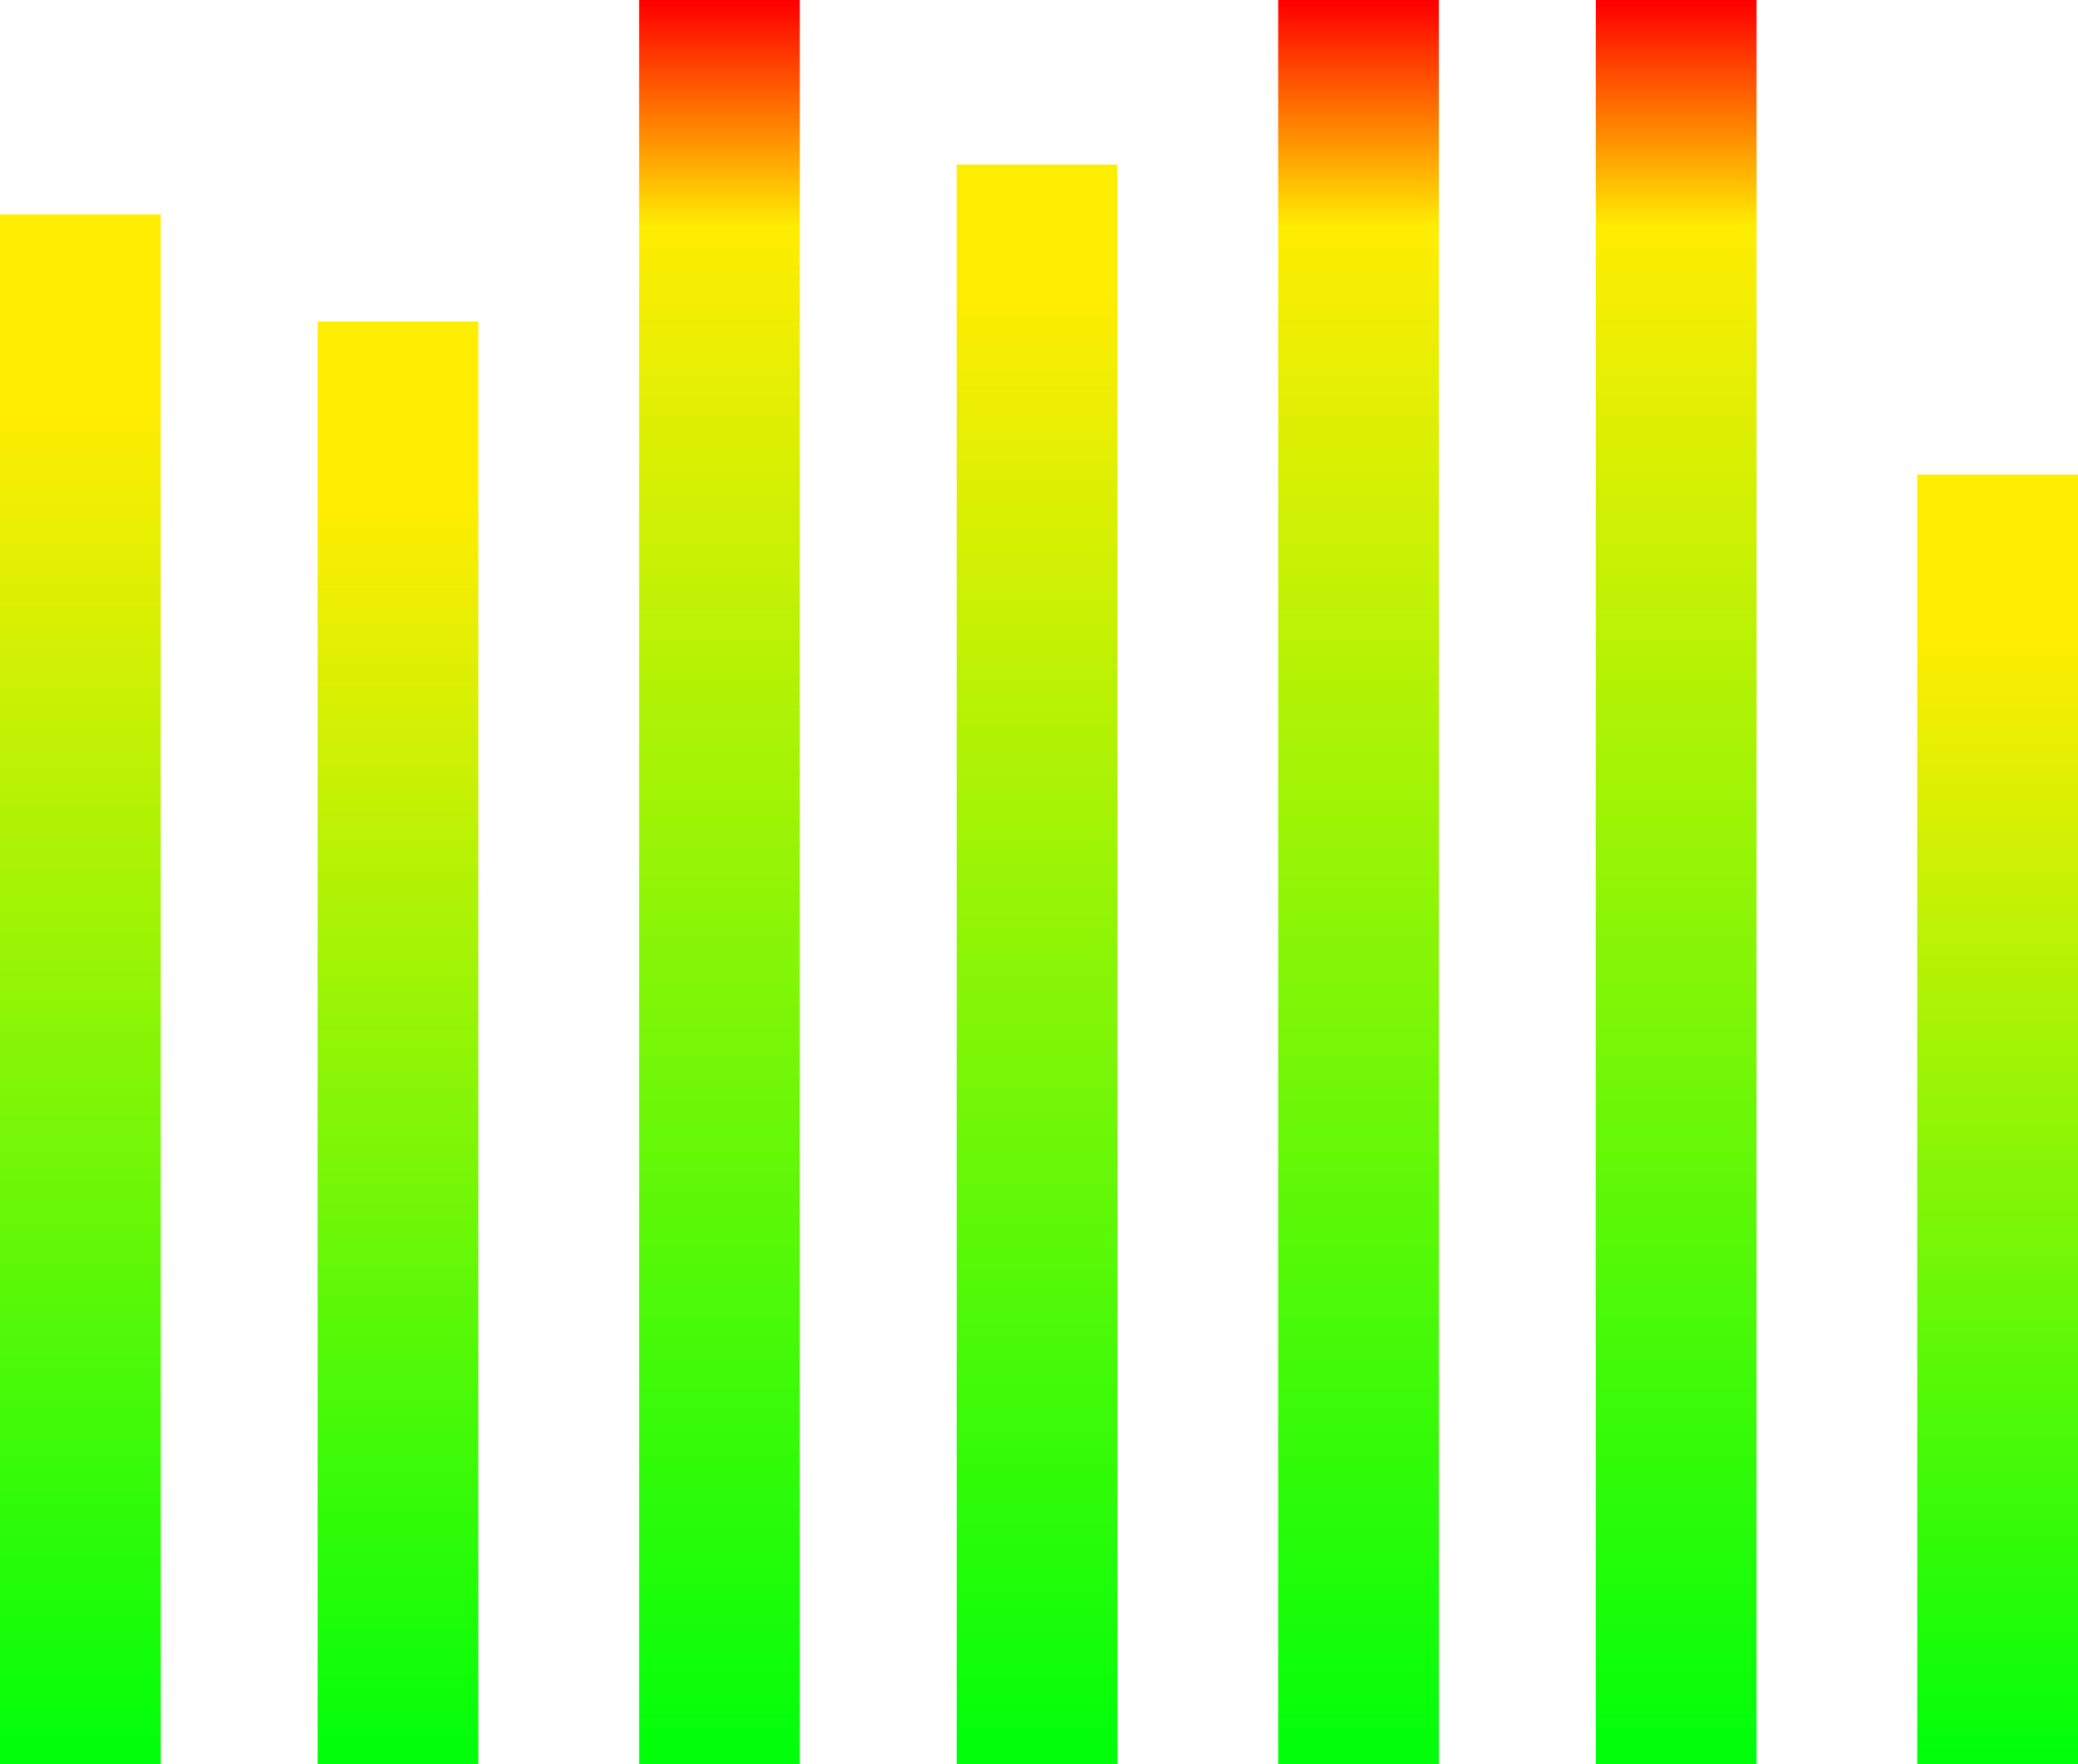<?xml version="1.0" encoding="utf-8"?>
<!-- Generator: Adobe Illustrator 21.1.0, SVG Export Plug-In . SVG Version: 6.00 Build 0)  -->
<svg version="1.1" id="Layer_1" xmlns="http://www.w3.org/2000/svg" xmlns:xlink="http://www.w3.org/1999/xlink" x="0px" y="0px"
	 viewBox="0 0 54.3 46.1" style="enable-background:new 0 0 54.3 46.1;" xml:space="preserve">
<style type="text/css">
	.st0{fill:url(#Rectangle_49_1_);}
	.st1{fill:url(#Rectangle_49_3_);}
	.st2{fill:url(#Rectangle_49_5_);}
	.st3{fill:url(#Rectangle_49_7_);}
	.st4{fill:url(#Rectangle_49_9_);}
	.st5{fill:url(#Rectangle_49_11_);}
	.st6{fill:url(#Rectangle_49_13_);}
</style>
<g>
	
		<linearGradient id="Rectangle_49_1_" gradientUnits="userSpaceOnUse" x1="-616.796" y1="-610.64" x2="-617.675" y2="-610.64" gradientTransform="matrix(2.822811e-15 -46.1 -0.986 -6.037509e-17 -600.004 -28428.697)">
		<stop  offset="0.128" style="stop-color:#FFED02"/>
		<stop  offset="0.521" style="stop-color:#8CF506"/>
		<stop  offset="1" style="stop-color:#00FF0A"/>
	</linearGradient>
	<rect id="Rectangle_49" y="5.6" class="st0" width="4.2" height="40.5"/>
	
		<linearGradient id="Rectangle_49_3_" gradientUnits="userSpaceOnUse" x1="-616.857" y1="-619.105" x2="-617.675" y2="-619.105" gradientTransform="matrix(2.822811e-15 -46.1 -0.986 -6.037509e-17 -600.004 -28428.697)">
		<stop  offset="0.128" style="stop-color:#FFED02"/>
		<stop  offset="1" style="stop-color:#00FF0A"/>
	</linearGradient>
	<rect id="Rectangle_49_2_" x="8.3" y="8.4" class="st1" width="4.2" height="37.7"/>
	
		<linearGradient id="Rectangle_49_5_" gradientUnits="userSpaceOnUse" x1="-616.675" y1="-627.571" x2="-617.675" y2="-627.571" gradientTransform="matrix(2.822811e-15 -46.1 -0.986 -6.037509e-17 -600.004 -28428.697)">
		<stop  offset="0" style="stop-color:#FF0000"/>
		<stop  offset="0.128" style="stop-color:#FFED02"/>
		<stop  offset="1" style="stop-color:#00FF0A"/>
	</linearGradient>
	<rect id="Rectangle_49_4_" x="16.7" class="st2" width="4.2" height="46.1"/>
	
		<linearGradient id="Rectangle_49_7_" gradientUnits="userSpaceOnUse" x1="-616.767" y1="-636.036" x2="-617.675" y2="-636.036" gradientTransform="matrix(2.822811e-15 -46.1 -0.986 -6.037509e-17 -600.004 -28428.697)">
		<stop  offset="8.414793e-02" style="stop-color:#FFED02"/>
		<stop  offset="1" style="stop-color:#00FF0A"/>
	</linearGradient>
	<rect id="Rectangle_49_6_" x="25" y="4.3" class="st3" width="4.2" height="41.8"/>
	
		<linearGradient id="Rectangle_49_9_" gradientUnits="userSpaceOnUse" x1="-616.675" y1="-644.502" x2="-617.675" y2="-644.502" gradientTransform="matrix(2.822811e-15 -46.1 -0.986 -6.037509e-17 -600.004 -28428.697)">
		<stop  offset="0" style="stop-color:#FF0000"/>
		<stop  offset="0.128" style="stop-color:#FFED02"/>
		<stop  offset="1" style="stop-color:#00FF0A"/>
	</linearGradient>
	<rect id="Rectangle_49_8_" x="33.4" class="st4" width="4.2" height="46.1"/>
	
		<linearGradient id="Rectangle_49_11_" gradientUnits="userSpaceOnUse" x1="-616.675" y1="-652.967" x2="-617.675" y2="-652.967" gradientTransform="matrix(2.822811e-15 -46.1 -0.986 -6.037509e-17 -600.004 -28428.697)">
		<stop  offset="0" style="stop-color:#FF0000"/>
		<stop  offset="0.128" style="stop-color:#FFED02"/>
		<stop  offset="1" style="stop-color:#00FF0A"/>
	</linearGradient>
	<rect id="Rectangle_49_10_" x="41.7" class="st5" width="4.2" height="46.1"/>
	
		<linearGradient id="Rectangle_49_13_" gradientUnits="userSpaceOnUse" x1="-616.944" y1="-661.433" x2="-617.675" y2="-661.433" gradientTransform="matrix(2.822811e-15 -46.1 -0.986 -6.037509e-17 -600.004 -28428.697)">
		<stop  offset="0.128" style="stop-color:#FFED02"/>
		<stop  offset="1" style="stop-color:#00FF0A"/>
	</linearGradient>
	<rect id="Rectangle_49_12_" x="50.1" y="12.4" class="st6" width="4.2" height="33.7"/>
</g>
</svg>
